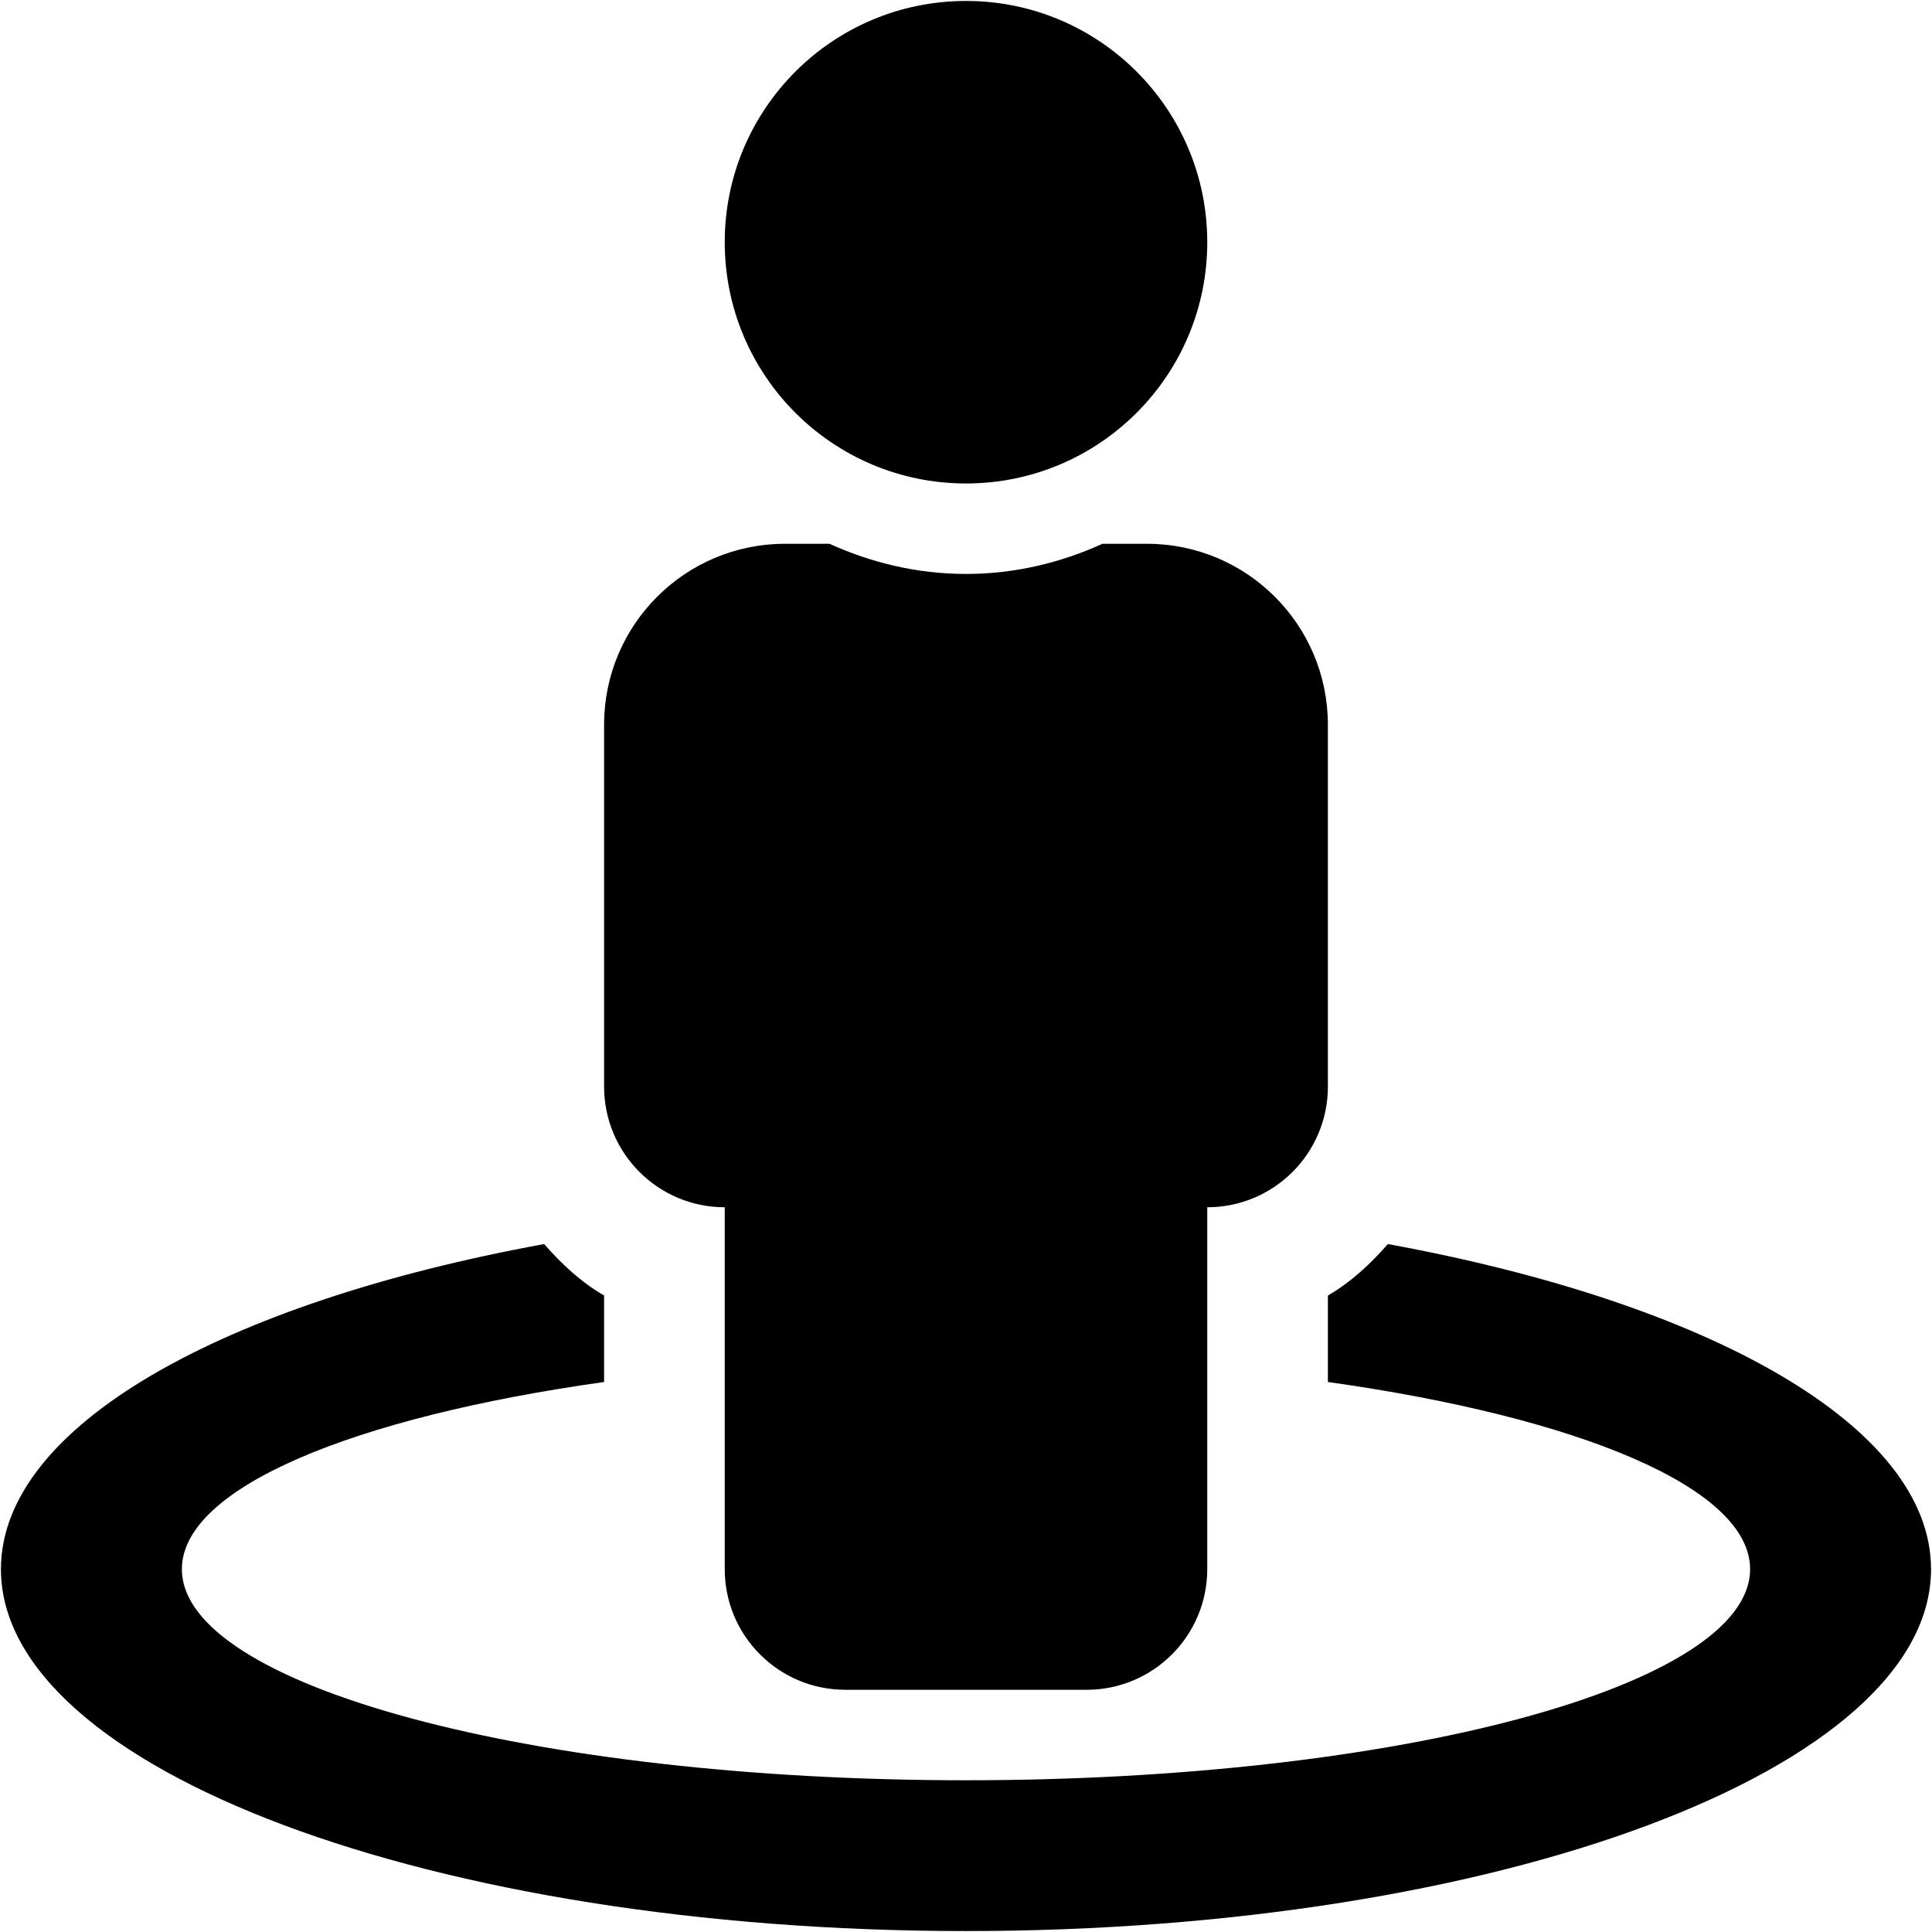 <?xml version="1.0" encoding="UTF-8" standalone="no"?>
<svg
   enable-background="new 0 0 424.98 424.98"
   height="424.98"
   viewBox="0 0 424.98 424.98"
   width="424.98"
   version="1.1"
   id="svg856"
   sodipodi:docname="maritalstatus.svg"
   inkscape:version="1.1 (c4e8f9ed74, 2021-05-24)"
   xmlns:inkscape="http://www.inkscape.org/namespaces/inkscape"
   xmlns:sodipodi="http://sodipodi.sourceforge.net/DTD/sodipodi-0.dtd"
   xmlns="http://www.w3.org/2000/svg"
   xmlns:svg="http://www.w3.org/2000/svg"
   xmlns:rdf="http://www.w3.org/1999/02/22-rdf-syntax-ns#"
   xmlns:cc="http://creativecommons.org/ns#"
   xmlns:dc="http://purl.org/dc/elements/1.1/">
  <defs
     id="defs860" />
  <sodipodi:namedview
     pagecolor="#ffffff"
     bordercolor="#666666"
     borderopacity="1"
     objecttolerance="10"
     gridtolerance="10"
     guidetolerance="10"
     inkscape:pageopacity="0"
     inkscape:pageshadow="2"
     inkscape:window-width="1683"
     inkscape:window-height="920"
     id="namedview858"
     showgrid="false"
     showguides="true"
     inkscape:guide-bbox="true"
     inkscape:zoom="0.78534141"
     inkscape:cx="190.99973"
     inkscape:cy="132.42648"
     inkscape:window-x="26"
     inkscape:window-y="23"
     inkscape:window-maximized="0"
     inkscape:current-layer="svg856"
     inkscape:pagecheckerboard="0" />
  <path
     d="m 305.28,273.654 c -3.831,4.395 -8.11,8.375 -13.185,11.319 v 19.022 c 55.16,7.745 92.873,23.26 92.873,41.171 0,25.648 -77.217,46.437 -172.479,46.437 -95.261,0 -172.479,-20.789 -172.479,-46.437 0,-17.911 37.713,-33.418 92.873,-41.171 v -19.022 c -5.075,-2.944 -9.354,-6.924 -13.185,-11.319 -70.675,12.919 -119.491,40.043 -119.491,71.512 0,43.965 95.046,79.606 212.281,79.606 117.236,0 212.281,-35.64 212.281,-79.606 0,-31.469 -48.816,-58.593 -119.491,-71.512 z M 212.49,106.349 c 29.313,0 53.07,-23.757 53.07,-53.07 0,-29.313 -23.757,-53.07 -53.07,-53.07 -29.313,0 -53.07,23.757 -53.07,53.07 0,29.313 23.757,53.07 53.07,53.07 z m -53.07,159.211 v 79.606 c 0,14.652 11.883,26.535 26.535,26.535 h 53.07 c 14.652,0 26.535,-11.883 26.535,-26.535 v -79.606 c 14.652,0 26.535,-11.883 26.535,-26.535 v -79.606 c 0,-21.983 -17.82,-39.803 -39.803,-39.803 h -9.785 c -9.18,4.171 -19.288,6.634 -30.018,6.634 -10.73,0 -20.838,-2.463 -30.018,-6.634 h -9.785 c -21.983,0 -39.803,17.82 -39.803,39.803 v 79.606 c 0,14.652 11.883,26.535 26.535,26.535 z"
     id="path822"
     style="stroke-width:0.829" />
</svg>
